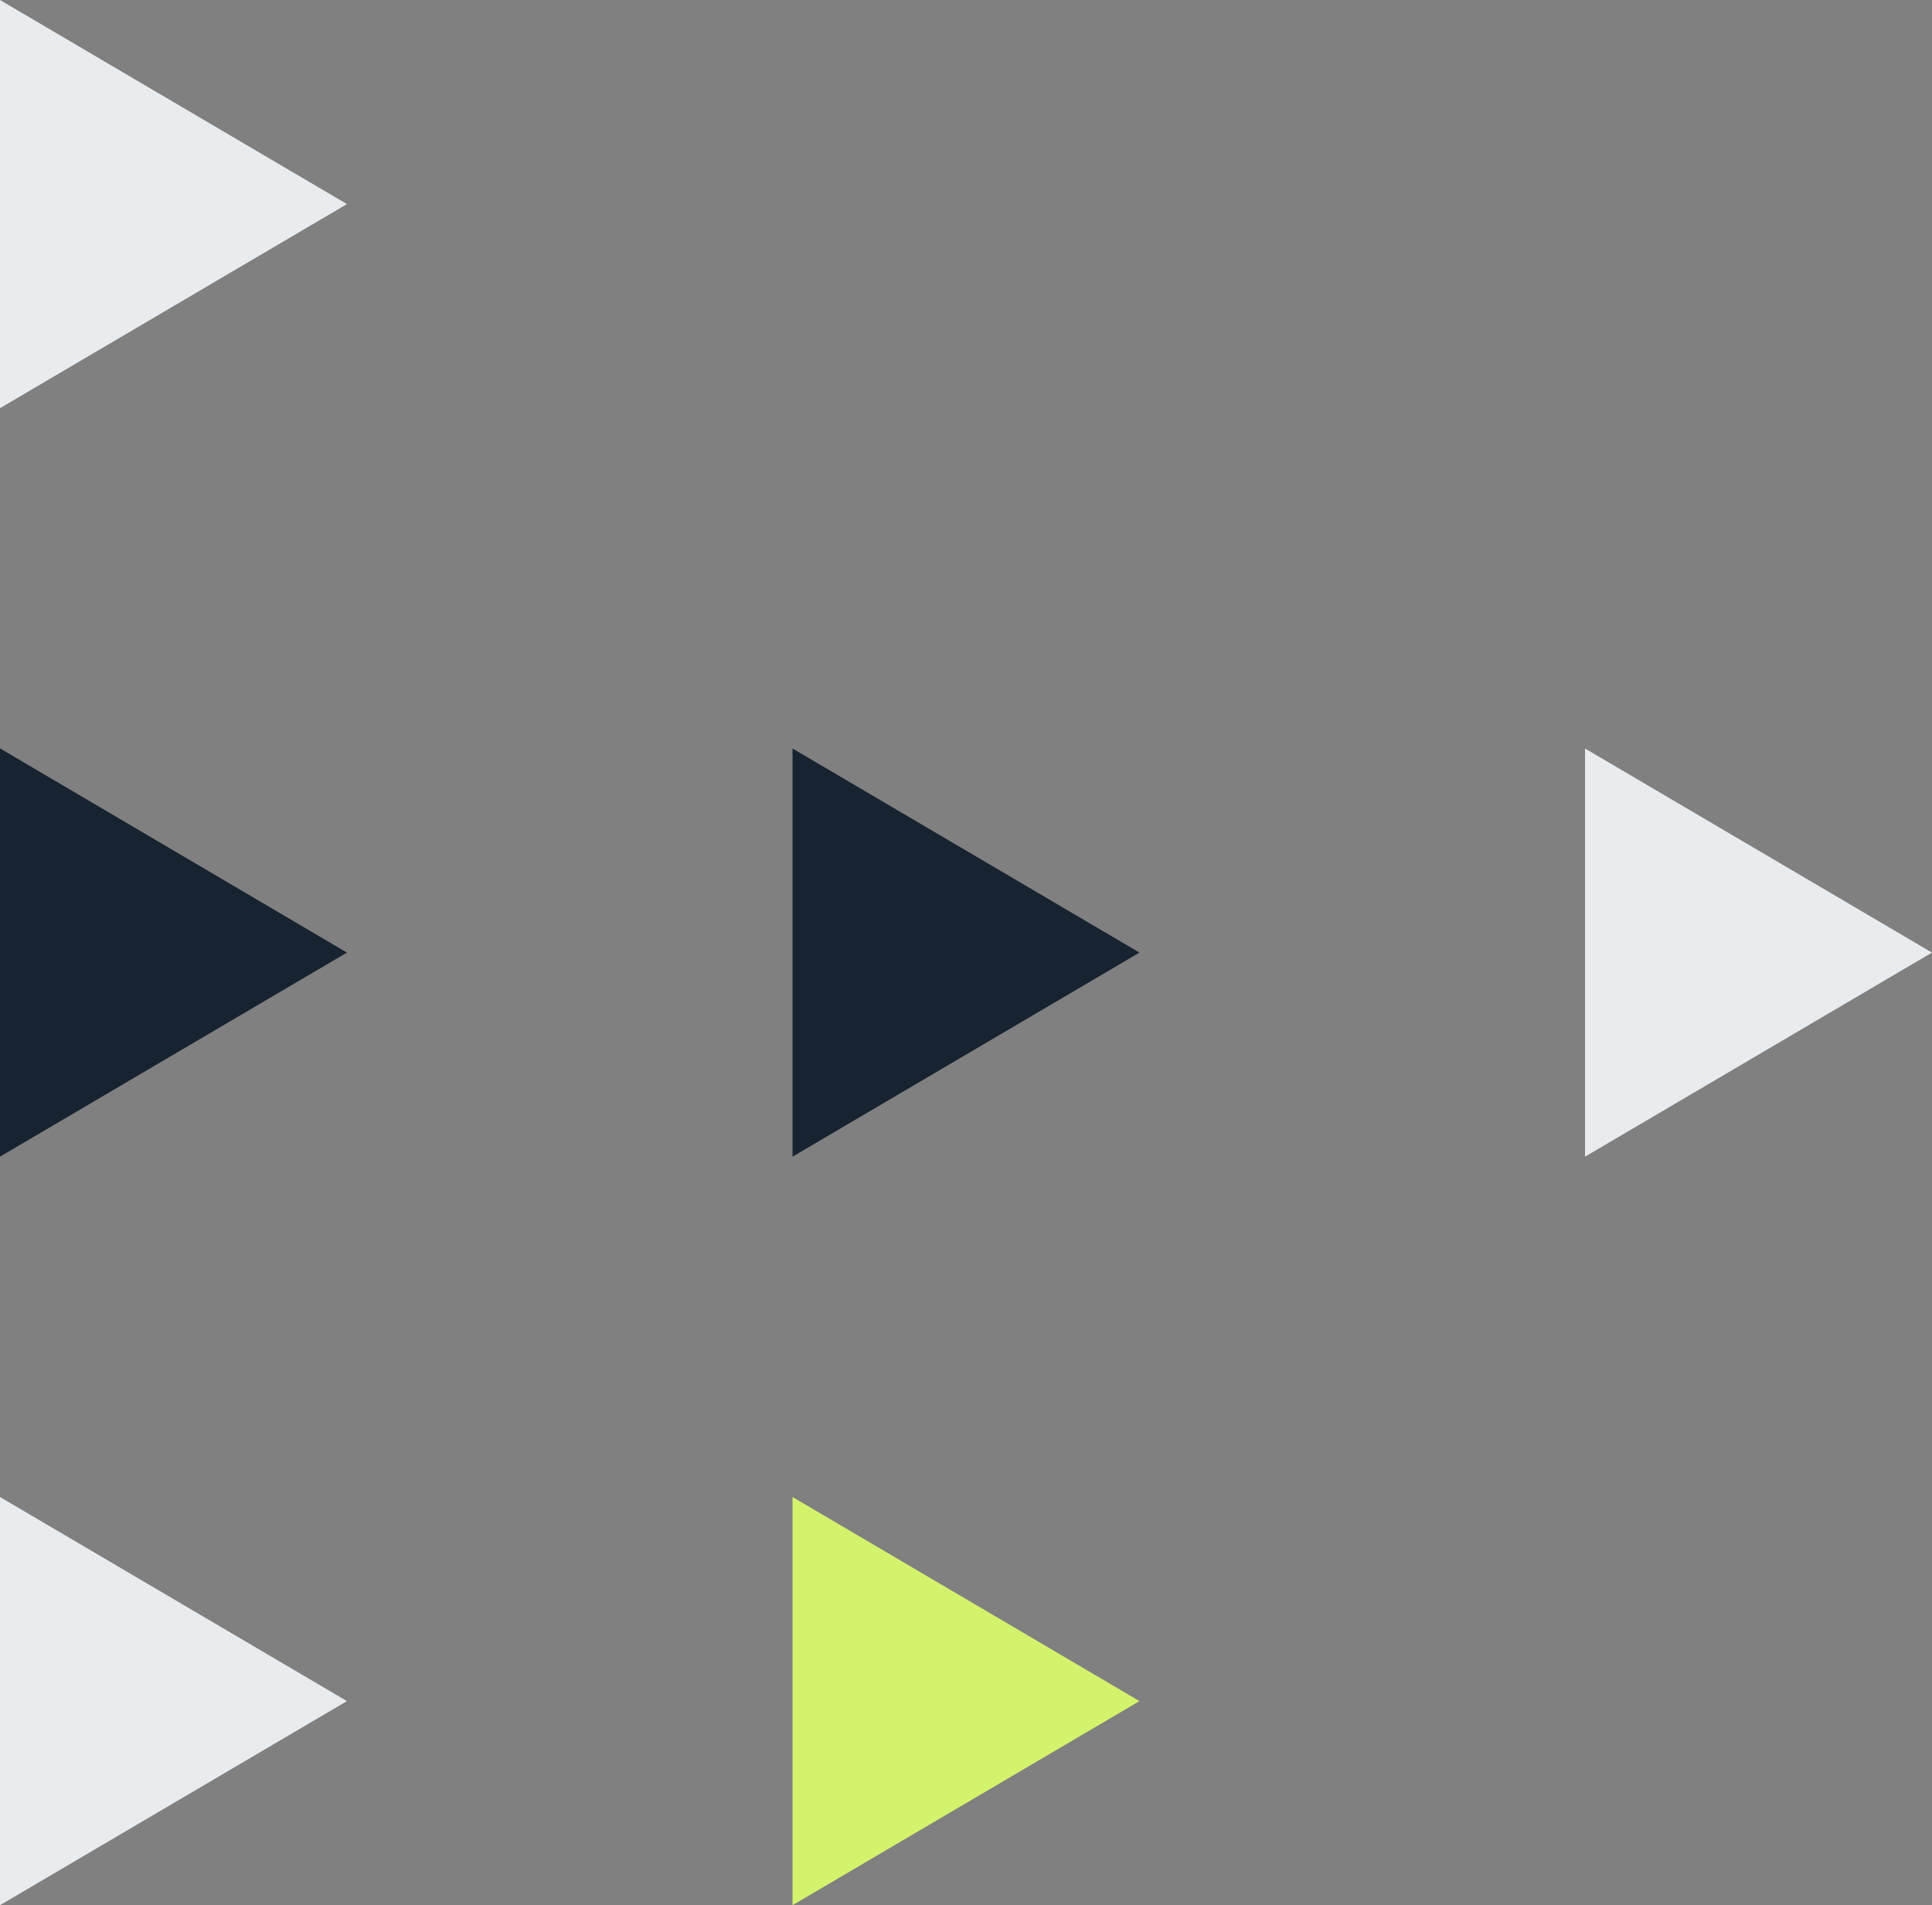 <svg xmlns="http://www.w3.org/2000/svg" width="77.987" height="76.903" viewBox="0 0 77.987 76.903">
  <rect x="0" y="0" width="77.987" height="76.903" fill="#808080" stroke="none"/>
  <g id="Group_29" data-name="Group 29" transform="translate(-1387.701 -471.11)">
    <path id="Path_31" data-name="Path 31" d="M1387.7,512.843v8.238l14.006-8.238L1387.7,504.6Z" transform="translate(0 -3.282)" fill="#172330"/>
    <path id="Path_32" data-name="Path 32" d="M1387.7,479.348v8.238l14.006-8.238L1387.7,471.11Z" transform="translate(0)" fill="#e9ecef"/>
    <path id="Path_33" data-name="Path 33" d="M1423.167,512.843v8.238l14.005-8.238-14.005-8.238Z" transform="translate(-3.475 -3.282)" fill="#172330"/>
    <path id="Path_34" data-name="Path 34" d="M1387.7,546.339v8.238l14.006-8.238L1387.7,538.1Z" transform="translate(0 -6.564)" fill="#e9ecef"/>
    <path id="Path_35" data-name="Path 35" d="M1423.167,546.339v8.238l14.005-8.238-14.005-8.238Z" transform="translate(-3.475 -6.564)" fill="#d4f36c"/>
    <path id="Path_36" data-name="Path 36" d="M1458.633,512.843v8.238l14.005-8.238-14.005-8.238Z" transform="translate(-6.951 -3.282)" fill="#e9ecef"/>
  </g>
</svg>
